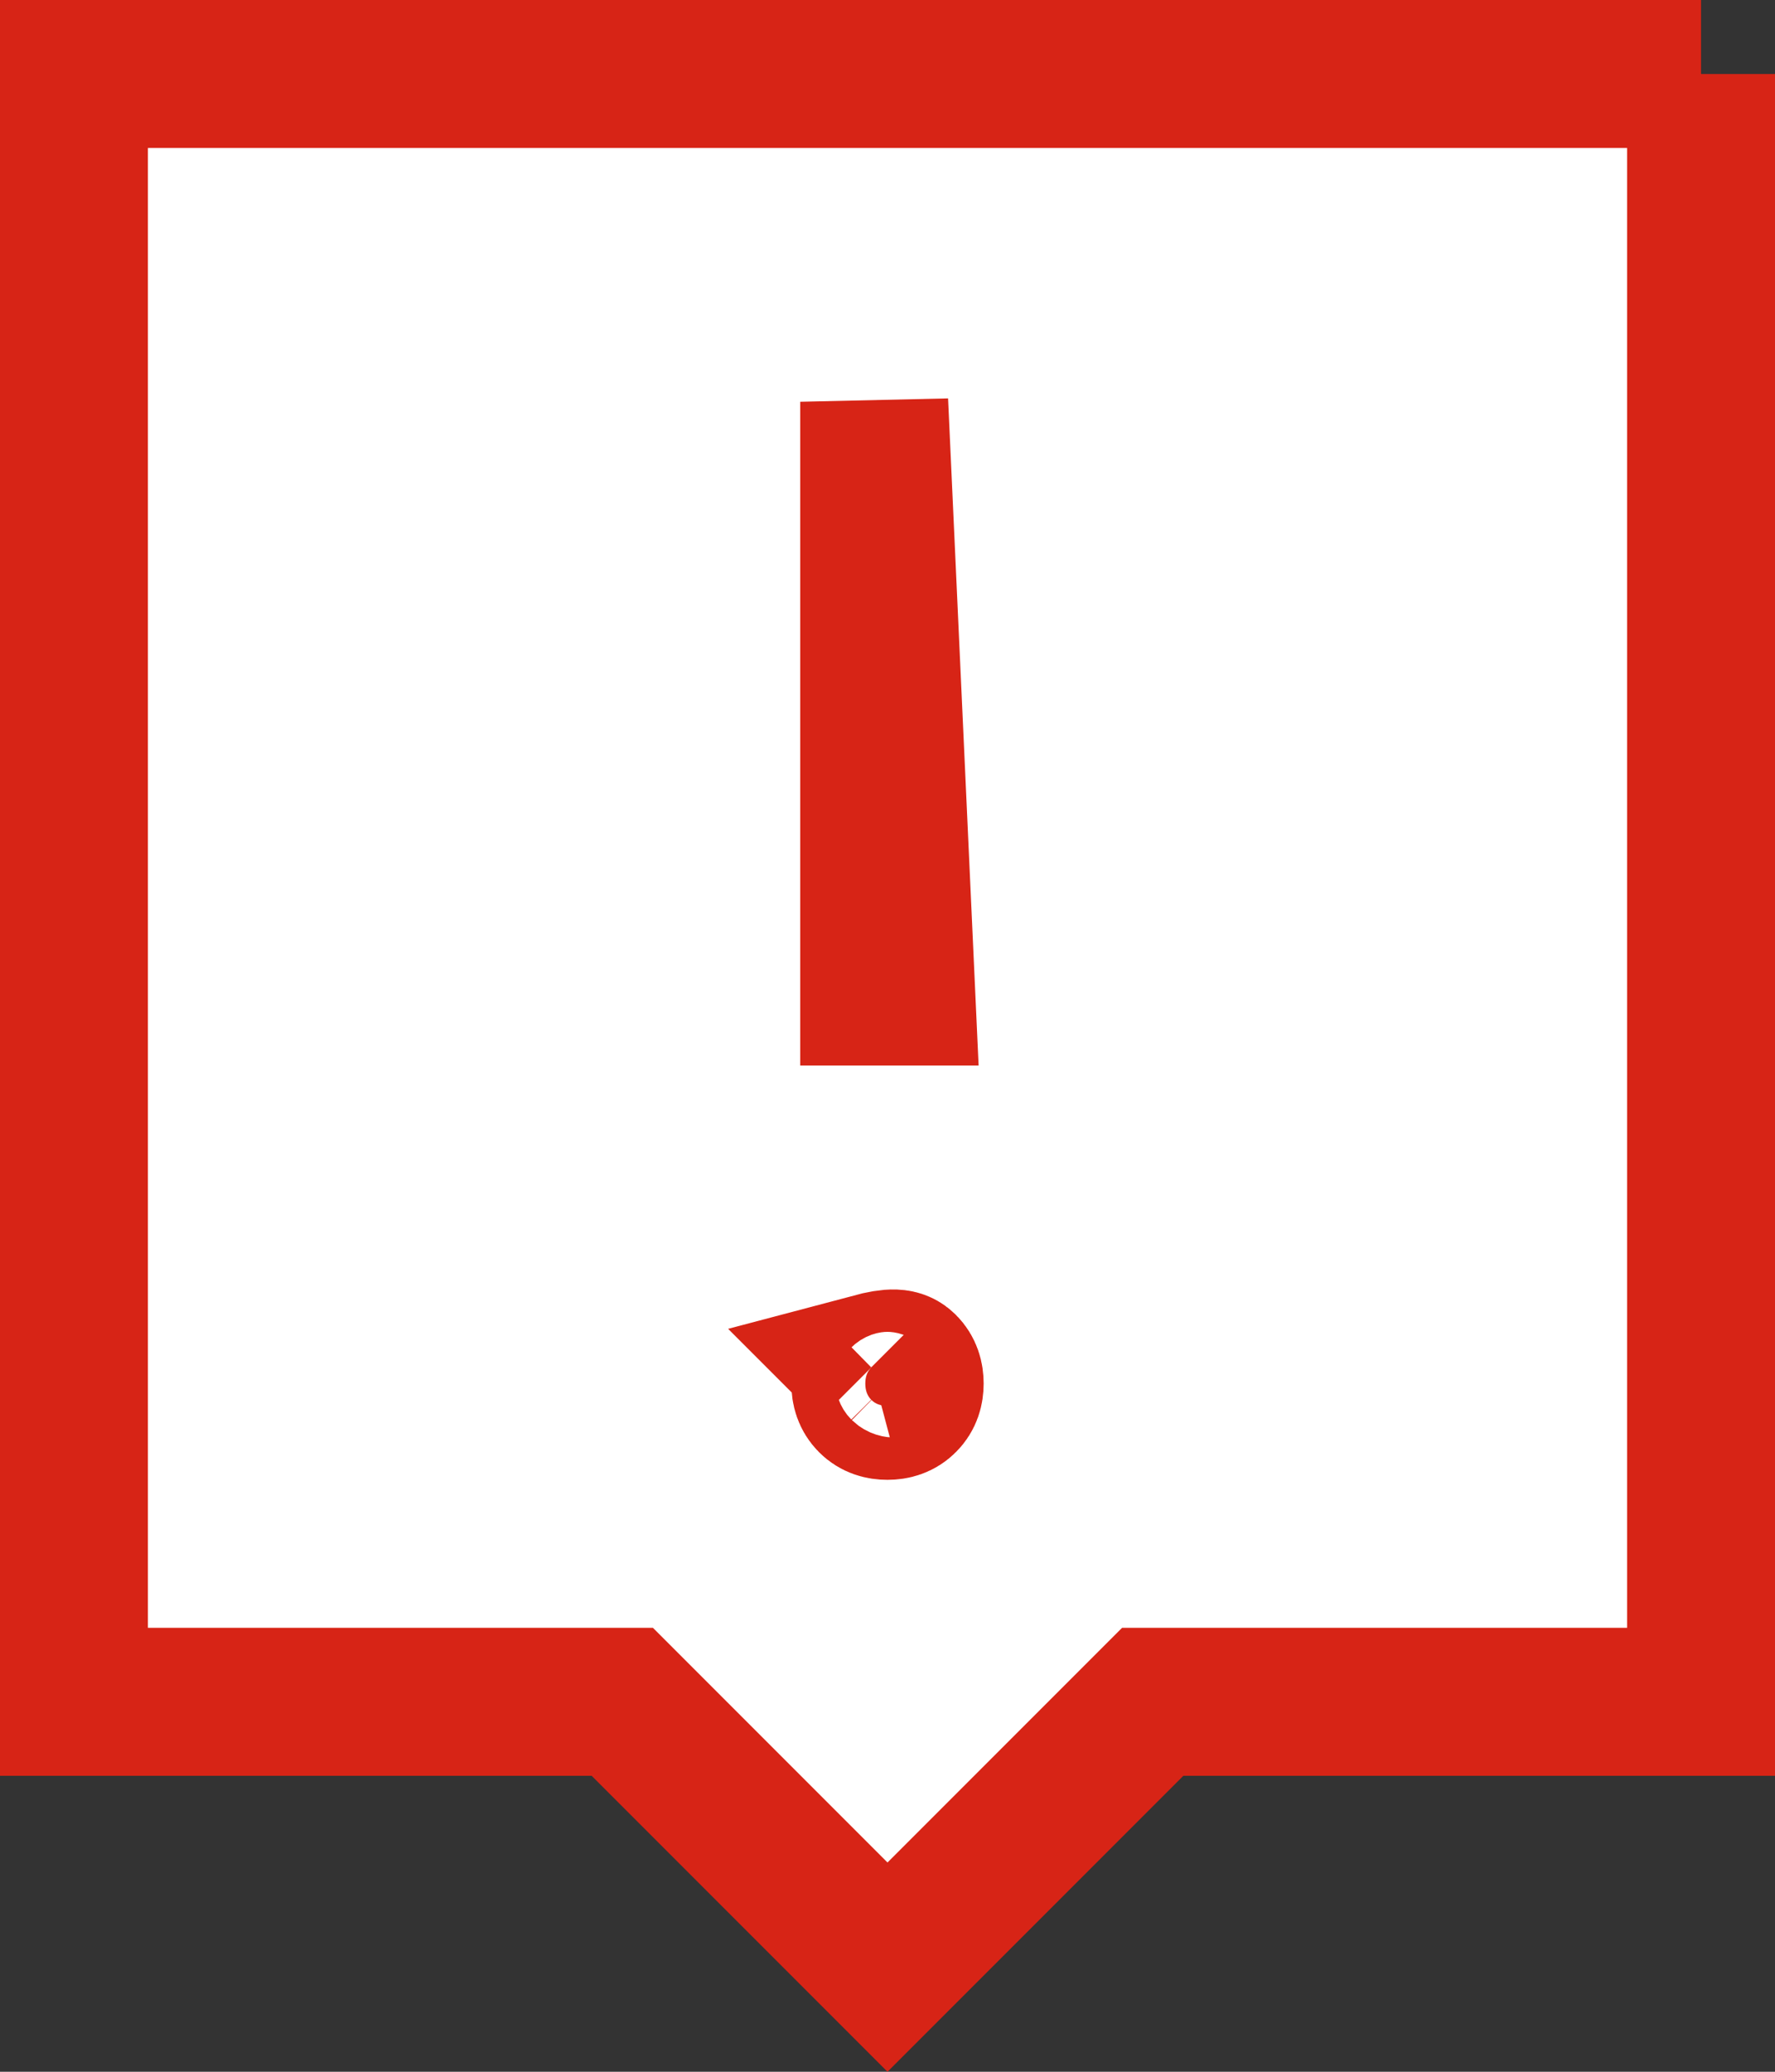 <svg width="24" height="28" viewBox="0 0 24 28" xmlns="http://www.w3.org/2000/svg">
  <rect x="0" y="0" width="24" height="28" fill="#333333" stroke="none"/>
  <g stroke="#D72416" stroke-width="2" fill="none" fill-rule="evenodd">
    <path d="M23 1v22h-7.414L12 26.586 8.414 23H1V1h22Z" fill="#FFF"/>
    <path d="M11.78 18.48c.305-.081.38-.059.439-.001.059.059.081.135.081.22 0 .085-.022.16-.081.218C12.16 18.978 12.085 19 11.999 19c-.085 0-.16-.022-.218-.081-.059-.059-.081-.135-.081-.22 0-.085.022-.16.081-.218Z" fill="#D72416"/>
    <path d="m11.82 5.43.365 7.97H11.82V5.43Z" fill="#FFF"/>
  </g>
</svg>
